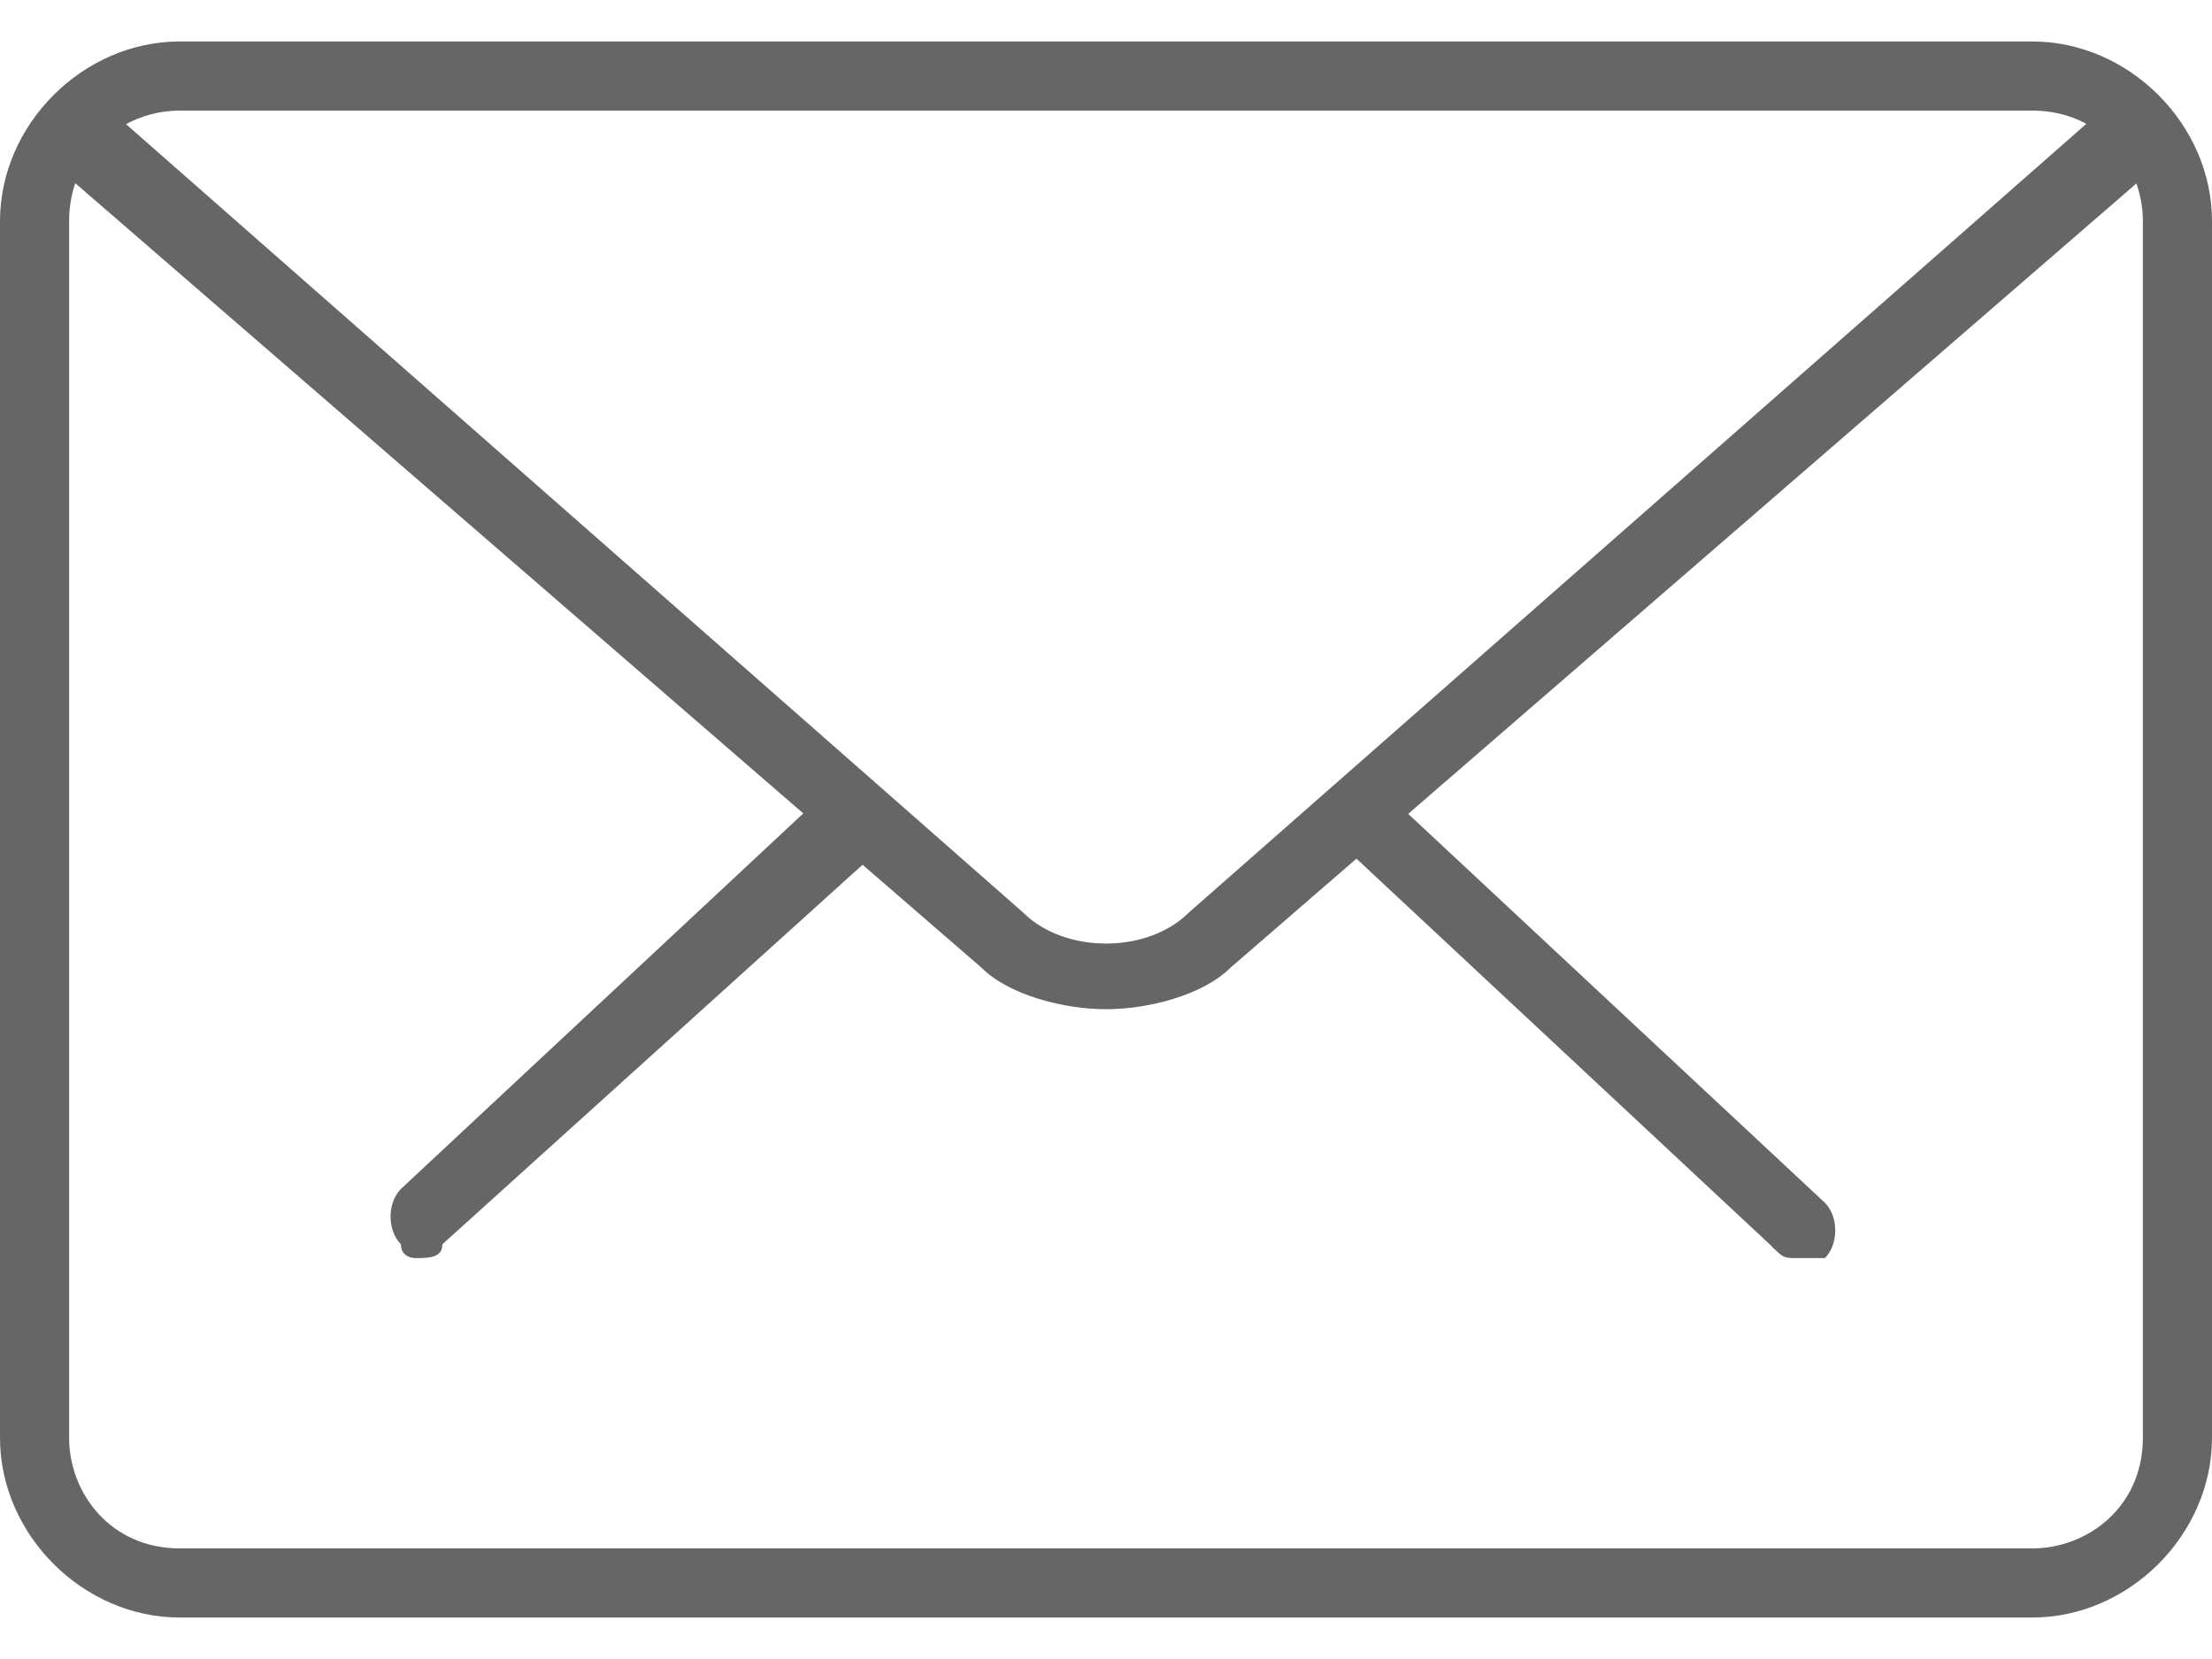 <?xml version="1.0" encoding="utf-8"?>
<!-- Generator: Adobe Illustrator 23.0.2, SVG Export Plug-In . SVG Version: 6.00 Build 0)  -->
<svg version="1.1" id="Layer_1" xmlns="http://www.w3.org/2000/svg" xmlns:xlink="http://www.w3.org/1999/xlink" x="0px" y="0px"
	 viewBox="0 0 16 12" width="16" height="12" xml:space="preserve" fill="#666666" preserveAspectRatio="none">
<g>
	<path d="M13,9.1c-0.1,0-0.1,0-0.2-0.1l-3-2.8C9.7,6.1,9.7,6,9.8,5.9s0.3-0.1,0.4,0l3,2.8c0.1,0.1,0.1,0.3,0,0.4
		C13.1,9.1,13,9.1,13,9.1L13,9.1z"/>
	<path d="M3,9.1c0,0-0.1,0-0.1-0.1c-0.1-0.1-0.1-0.3,0-0.4l3-2.8c0.1-0.1,0.3-0.1,0.4,0s0.1,0.3,0,0.4L3.2,9C3.2,9.1,3.1,9.1,3,9.1
		L3,9.1z"/>
	<path d="M14.7,11.7H1.3c-0.7,0-1.3-0.6-1.3-1.3V1.6c0-0.7,0.6-1.3,1.3-1.3h13.4c0.7,0,1.3,0.6,1.3,1.3v8.8
		C16,11.1,15.4,11.7,14.7,11.7L14.7,11.7z M1.3,0.8c-0.4,0-0.8,0.3-0.8,0.8v8.8c0,0.4,0.3,0.8,0.8,0.8h13.4c0.4,0,0.8-0.3,0.8-0.8
		V1.6c0-0.4-0.3-0.8-0.8-0.8H1.3z"/>
	<path d="M8,7.3C7.7,7.3,7.3,7.2,7.1,7L0.4,1.2c-0.1-0.1-0.1-0.3,0-0.4s0.3-0.1,0.4,0l6.6,5.8c0.3,0.3,0.9,0.3,1.2,0l6.6-5.8
		c0.1-0.1,0.3-0.1,0.4,0c0.1,0.1,0.1,0.3,0,0.4L8.9,7C8.7,7.2,8.3,7.3,8,7.3L8,7.3z"/>
</g>
</svg>
